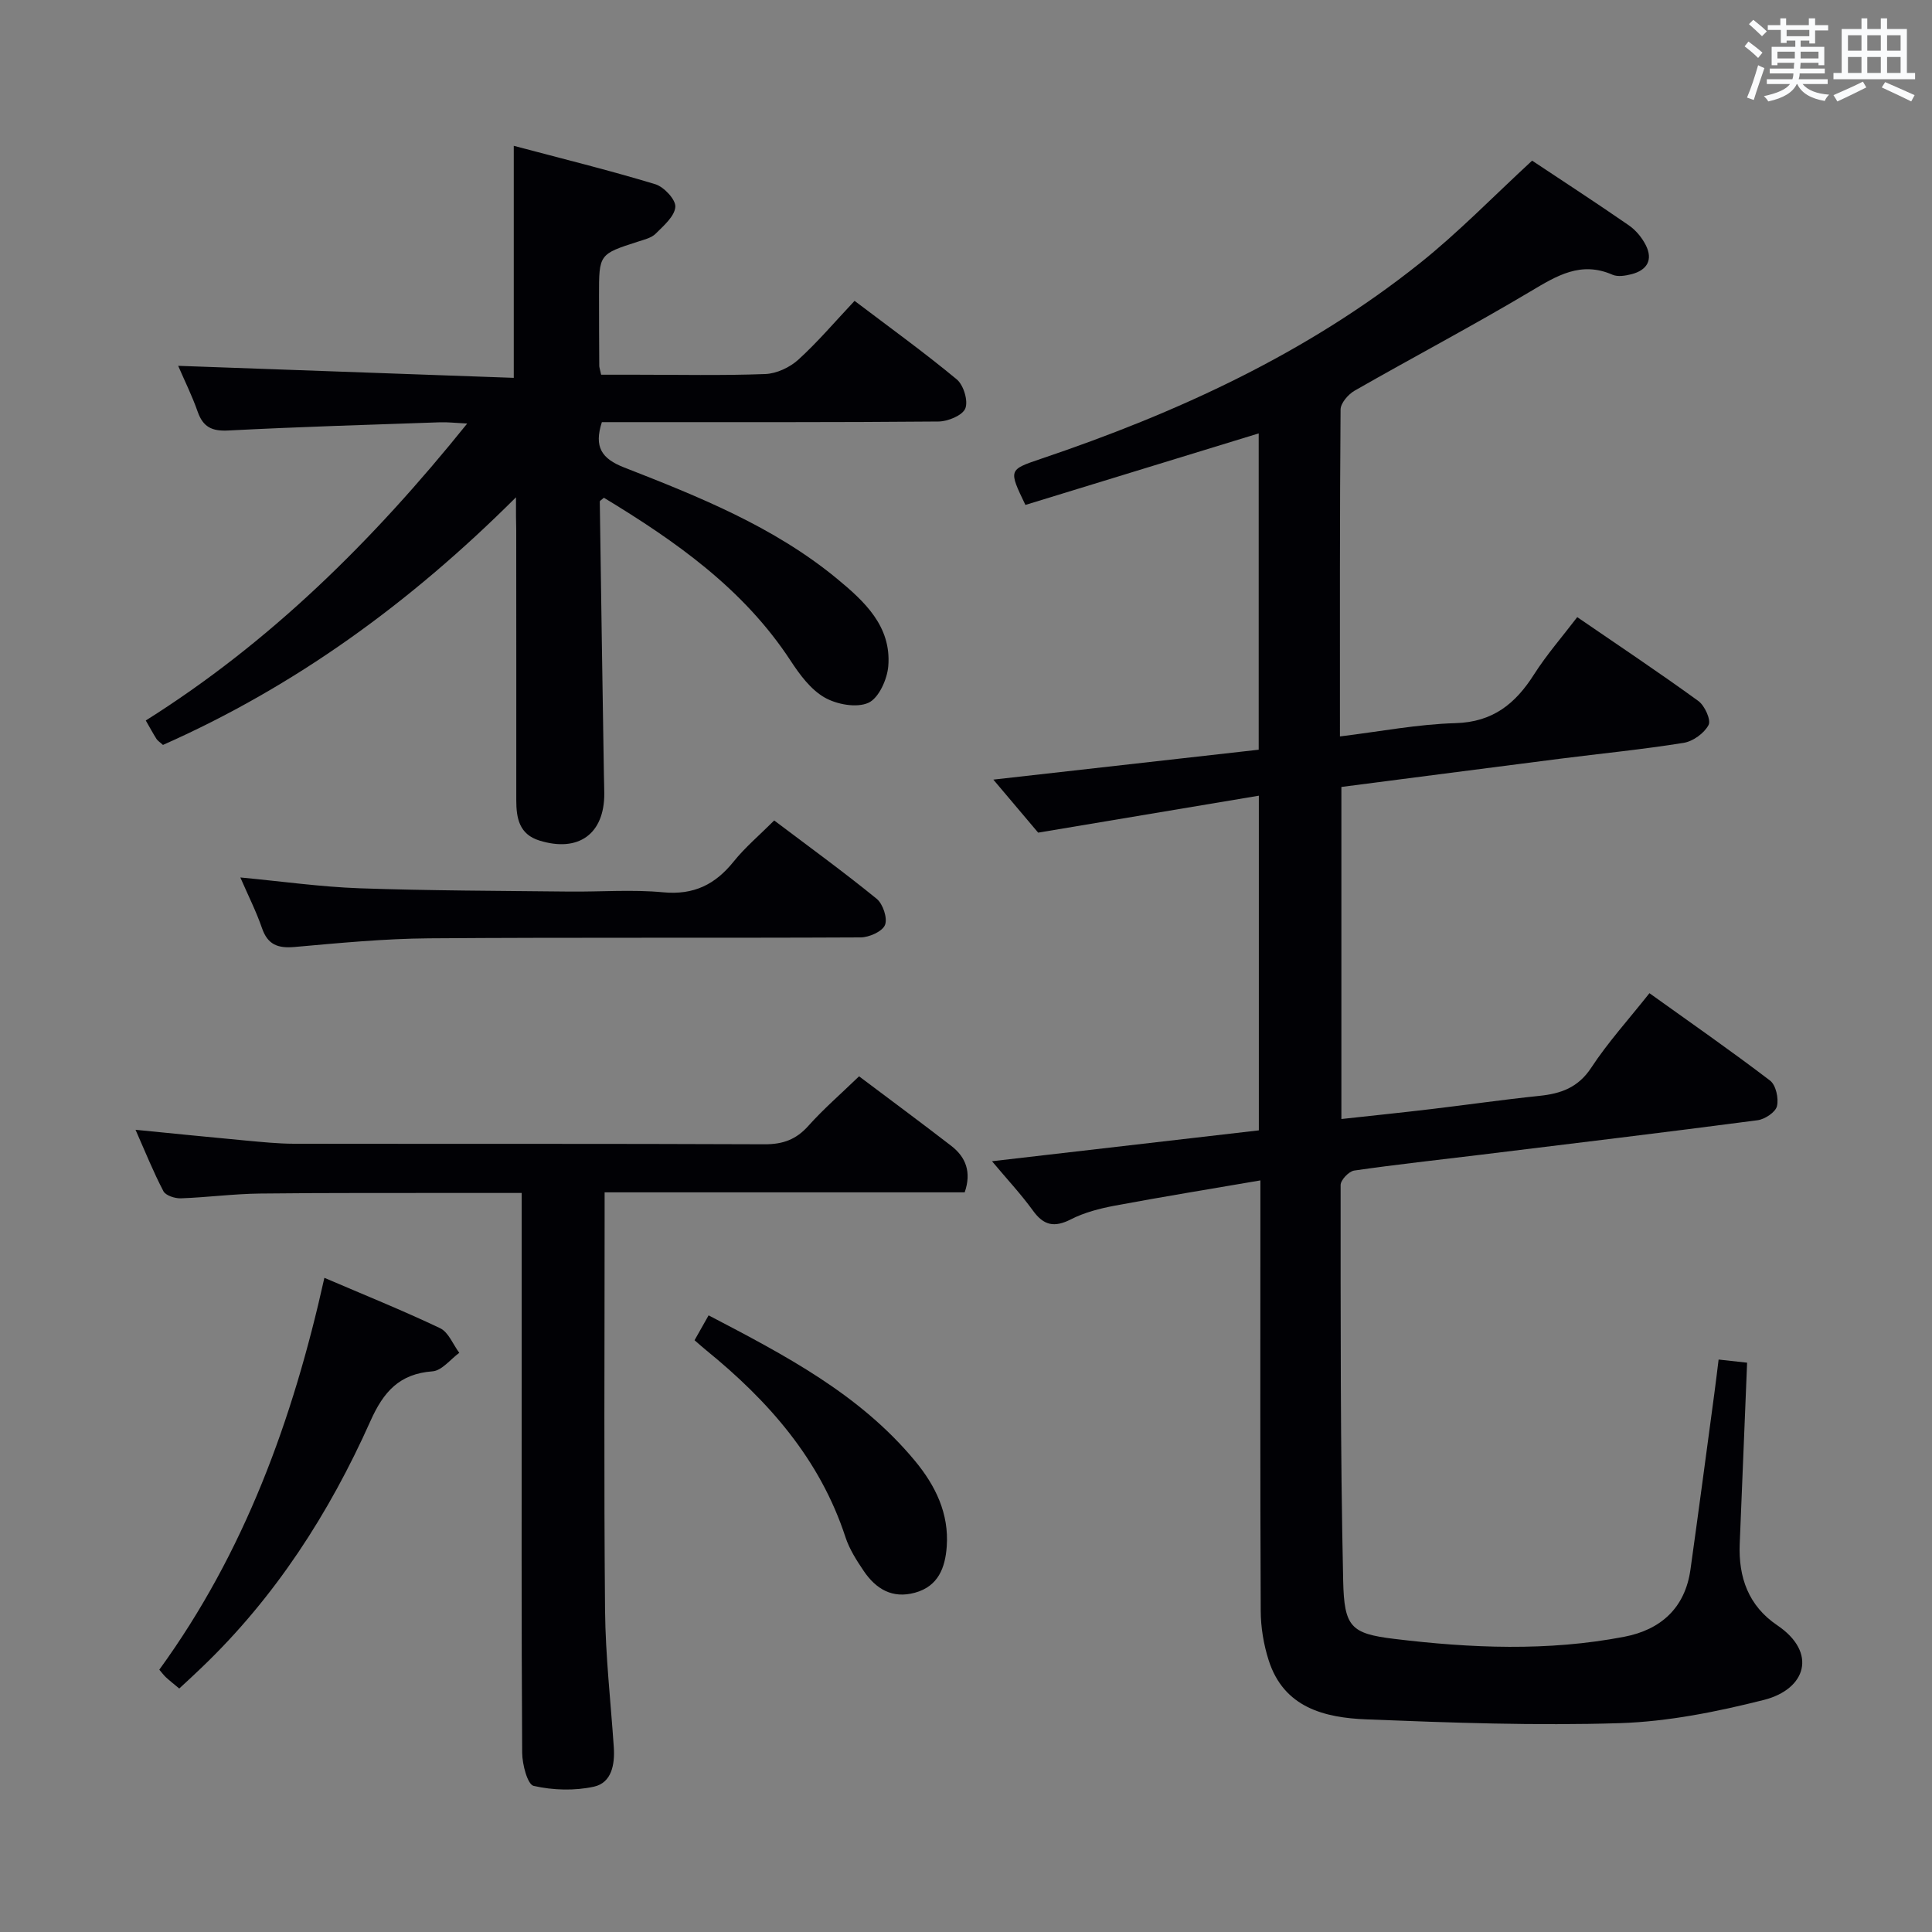 <svg enable-background="new 0 0 400 400" viewBox="0 0 400 400" xmlns="http://www.w3.org/2000/svg"><rect x="0" y="0" width="400" height="400" fill="#808080" stroke="none"/><g fill="#010105"><path d="m205.38 240.42c18.79-2.17 36.89-4.26 55.25-6.39 0-23.09 0-45.83 0-69.29-15.19 2.54-30.04 5.03-45.69 7.65-2.51-2.98-5.7-6.75-9.28-10.98 18.63-2.1 36.65-4.13 54.94-6.19 0-22.09 0-43.67 0-65.49-16.22 4.97-32.32 9.91-48.3 14.81-3.51-7.29-3.5-7.27 3.2-9.54 28.21-9.52 55.05-21.82 78.47-40.51 8.03-6.41 15.23-13.85 23.24-21.23 6.29 4.18 13.22 8.69 20.02 13.39 1.45 1 2.72 2.54 3.52 4.12 1.54 3.06.23 5.18-2.96 6-1.26.32-2.84.59-3.94.11-6.55-2.87-11.52.2-16.96 3.44-11.98 7.14-24.33 13.64-36.44 20.57-1.32.76-2.89 2.57-2.9 3.9-.18 22.3-.13 44.6-.13 67.68 8.28-1.01 16.08-2.53 23.92-2.75 7.76-.22 12.42-4.03 16.28-10.11 2.58-4.05 5.77-7.7 8.93-11.84 8.47 5.81 16.89 11.42 25.07 17.36 1.32.96 2.67 3.92 2.12 4.97-.9 1.71-3.22 3.39-5.16 3.7-8.52 1.37-17.13 2.21-25.69 3.3-14.98 1.91-29.95 3.87-45.17 5.83v68.75c6.37-.7 12.55-1.33 18.72-2.07 7.42-.88 14.81-1.95 22.24-2.72 4.47-.46 8.04-1.69 10.76-5.82 3.45-5.26 7.73-9.97 12.06-15.44 8.43 6.04 16.84 11.89 24.97 18.09 1.21.92 1.82 3.69 1.43 5.3-.3 1.25-2.5 2.71-4 2.91-19.1 2.51-38.23 4.81-57.35 7.15-8.73 1.07-17.48 2.01-26.18 3.27-1.1.16-2.81 1.96-2.81 3 .01 27.31-.07 54.63.53 81.93.21 9.55 1.57 10.94 10.55 12.03 15.85 1.93 31.84 2.61 47.67-.44 7.52-1.45 12.56-5.94 13.68-13.9 1.7-12.16 3.31-24.32 4.95-36.49.3-2.25.57-4.51.88-7 2.28.25 4.04.44 5.9.65-.52 12.68-1.03 25.1-1.53 37.51-.28 6.93 1.81 12.83 7.76 16.85 8.42 5.68 5.94 13.26-2.75 15.46-9.75 2.46-19.84 4.49-29.84 4.81-17.45.55-34.95-.09-52.41-.78-8.69-.34-17.15-2.4-20.29-12.25-1.04-3.26-1.63-6.81-1.64-10.23-.13-27.49-.07-54.99-.07-82.49 0-1.8 0-3.61 0-6.62-10.45 1.79-20.35 3.4-30.2 5.24-3.08.58-6.25 1.4-9.01 2.81-3.45 1.76-5.66 1.31-7.91-1.84-2.5-3.44-5.43-6.57-8.45-10.18z"/><path d="m106.83 102.96c-22.07 22.02-45.85 39.2-73.09 51.27-.62-.57-1.08-.84-1.34-1.24-.71-1.12-1.33-2.28-2.22-3.82 25.66-16.14 46.89-37.04 66.55-61.48-2.54-.13-4.07-.31-5.58-.26-14.63.51-29.26.94-43.87 1.7-3.4.18-5.24-.71-6.36-3.91-1.14-3.26-2.69-6.37-4.03-9.48 23.27.84 46.34 1.66 69.48 2.49 0-16.55 0-31.78 0-48.04 9.94 2.64 19.69 5.04 29.3 7.95 1.8.55 4.27 3.2 4.15 4.7-.15 1.96-2.43 3.9-4.08 5.55-.87.87-2.35 1.21-3.6 1.62-8.12 2.61-8.13 2.6-8.12 11.22 0 4.83.02 9.67.05 14.5 0 .32.13.65.39 1.85h7c9 0 18.01.2 26.99-.14 2.34-.09 5.07-1.37 6.83-2.97 4.03-3.66 7.58-7.86 11.65-12.18 7.26 5.5 14.39 10.65 21.15 16.25 1.41 1.17 2.41 4.44 1.78 6.02-.58 1.45-3.6 2.69-5.55 2.71-21.33.19-42.66.12-64 .13-1.97 0-3.93 0-5.7 0-1.67 5.16-.04 7.56 4.6 9.38 15.49 6.05 31 12.26 44.04 23 5.7 4.7 11.33 9.87 10.66 18.13-.22 2.74-1.98 6.64-4.12 7.6-2.45 1.1-6.57.34-9.1-1.12-2.86-1.65-5.12-4.72-7-7.59-9.77-14.93-23.85-24.77-38.66-33.75-.44.41-.86.61-.85.81.26 18.81.55 37.61.85 56.42.02 1.33.07 2.67.08 4 .04 8.37-5.33 12.27-13.45 9.74-4.14-1.29-4.77-4.6-4.77-8.33.02-18.67-.01-37.33-.01-56-.06-1.76-.05-3.52-.05-6.73z"/><path d="m177.86 222.84c6.38 4.8 12.78 9.53 19.09 14.4 3.04 2.35 4.21 5.45 2.78 9.62-24.53 0-49.13 0-74.55 0v5.6c0 26.98-.16 53.96.09 80.94.09 9.45 1.17 18.89 1.81 28.34.24 3.57-.44 7.36-4.11 8.17-4 .88-8.48.75-12.48-.16-1.28-.29-2.36-4.45-2.38-6.85-.17-26.98-.1-53.96-.1-80.94 0-11.46 0-22.92 0-34.97-3.63 0-6.91 0-10.19 0-14.66.02-29.31-.05-43.97.12-5.48.06-10.94.8-16.42.99-1.22.04-3.13-.58-3.6-1.48-2.06-3.93-3.72-8.07-5.77-12.71 8.07.79 15.45 1.55 22.84 2.23 3.31.3 6.63.65 9.94.66 32.48.05 64.96-.03 97.43.11 3.81.02 6.56-.97 9.1-3.82 3.09-3.46 6.63-6.52 10.49-10.25z"/><path d="m49.76 181.67c8.61.81 16.64 1.95 24.7 2.24 14.45.5 28.92.52 43.38.68 6.49.07 13.02-.46 19.46.15 6.33.6 10.77-1.6 14.6-6.37 2.38-2.96 5.34-5.45 8.39-8.5 7.11 5.37 14.32 10.6 21.21 16.21 1.3 1.06 2.29 4.02 1.73 5.42-.54 1.35-3.27 2.57-5.05 2.58-29.79.15-59.58-.03-89.36.19-9.27.07-18.55.97-27.8 1.79-3.46.31-5.59-.44-6.78-3.91-1.18-3.42-2.82-6.66-4.48-10.48z"/><path d="m37.11 349.59c-1.25-1.05-2.04-1.66-2.76-2.33-.47-.44-.86-.98-1.37-1.57 17.62-24.24 27.62-51.64 34.18-81.13 8.28 3.55 16.23 6.75 23.96 10.43 1.74.83 2.67 3.36 3.97 5.1-1.84 1.34-3.61 3.69-5.54 3.83-6.88.51-10.15 4.24-12.85 10.28-8.53 19.1-19.73 36.5-34.97 51.07-1.43 1.38-2.88 2.71-4.62 4.32z"/><path d="m143.8 277.48c.95-1.68 1.82-3.22 2.91-5.15 15.79 8.25 31.26 16.3 42.71 30.11 4.24 5.11 7.09 10.9 6.59 17.77-.32 4.36-1.74 8.21-6.57 9.54-4.72 1.3-8.11-.79-10.63-4.52-1.48-2.19-2.96-4.51-3.77-6.99-5.28-16.14-15.95-28.21-28.81-38.67-.77-.62-1.49-1.28-2.43-2.09z"/></g><path d="m361.2 9.6.8-1c.9.7 1.9 1.4 2.9 2.3l-.9 1.1c-1-1-2-1.8-2.8-2.4zm.5 10.6c.9-2.1 1.6-4.3 2.3-6.7.4.2.8.4 1.3.6-.7 2.1-1.5 4.3-2.2 6.6zm.4-15.2.9-.9c1 .8 2 1.6 2.8 2.4l-1 1c-.9-.9-1.8-1.7-2.7-2.5zm12.5-1.2h1.2v1.4h2.7v1.1h-2.7v2.7h-1.2v-.6h-1.8v1.3h4.9v3.8h-1.2v-.5h-3.7c0 .4-.1.9-.1 1.2h5.1v1h-5.2c0 .5-.1.9-.2 1.2h6v1h-5.2c1.1 1.3 2.9 2 5.5 2.2-.4.4-.7.8-.9 1.3-2.9-.5-4.8-1.6-5.7-3.5h-.1c-.8 1.7-2.7 2.9-5.9 3.6-.2-.4-.6-.8-.9-1.1 2.8-.6 4.6-1.4 5.4-2.5h-4.8v-1h5.3c.1-.3.2-.7.2-1.2h-4.9v-1h5c0-.4 0-.8.1-1.2h-3.5v.5h-1.2v-3.8h4.9v-1.3h-1.8v.5h-1.2v-2.7h-2.7v-1h2.6v-1.4h1.2v1.4h4.7v-1.4zm-6.6 8.3h3.6c0-.4 0-.9 0-1.4h-3.6zm1.9-4.6h4.7v-1.3h-4.7zm6.6 3.2h-3.7v1.4h3.7z" fill="#fafbfc"/><path d="m385.3 3.8h1.3v2.2h2.8v-2.2h1.3v2.2h4.1v9.1h1.7v1.3h-16.9v-1.3h1.7v-9.1h4.1v-2.2zm.4 13.1.7 1.2c-1.8.9-3.8 1.9-6 2.9-.2-.4-.5-.8-.8-1.3 2.3-1 4.3-1.9 6.1-2.8zm-3.1-6.4h2.8v-3.2h-2.8zm0 4.6h2.8v-3.3h-2.8zm4-4.6h2.8v-3.2h-2.8zm0 4.6h2.8v-3.3h-2.8zm3.7 1.9c2.1.9 4.1 1.8 6.1 2.7l-.7 1.3c-2.2-1.1-4.2-2-6.1-2.9zm3.2-9.7h-2.8v3.2h2.8zm-2.8 7.8h2.8v-3.3h-2.8z" fill="#fafbfc"/></svg>
